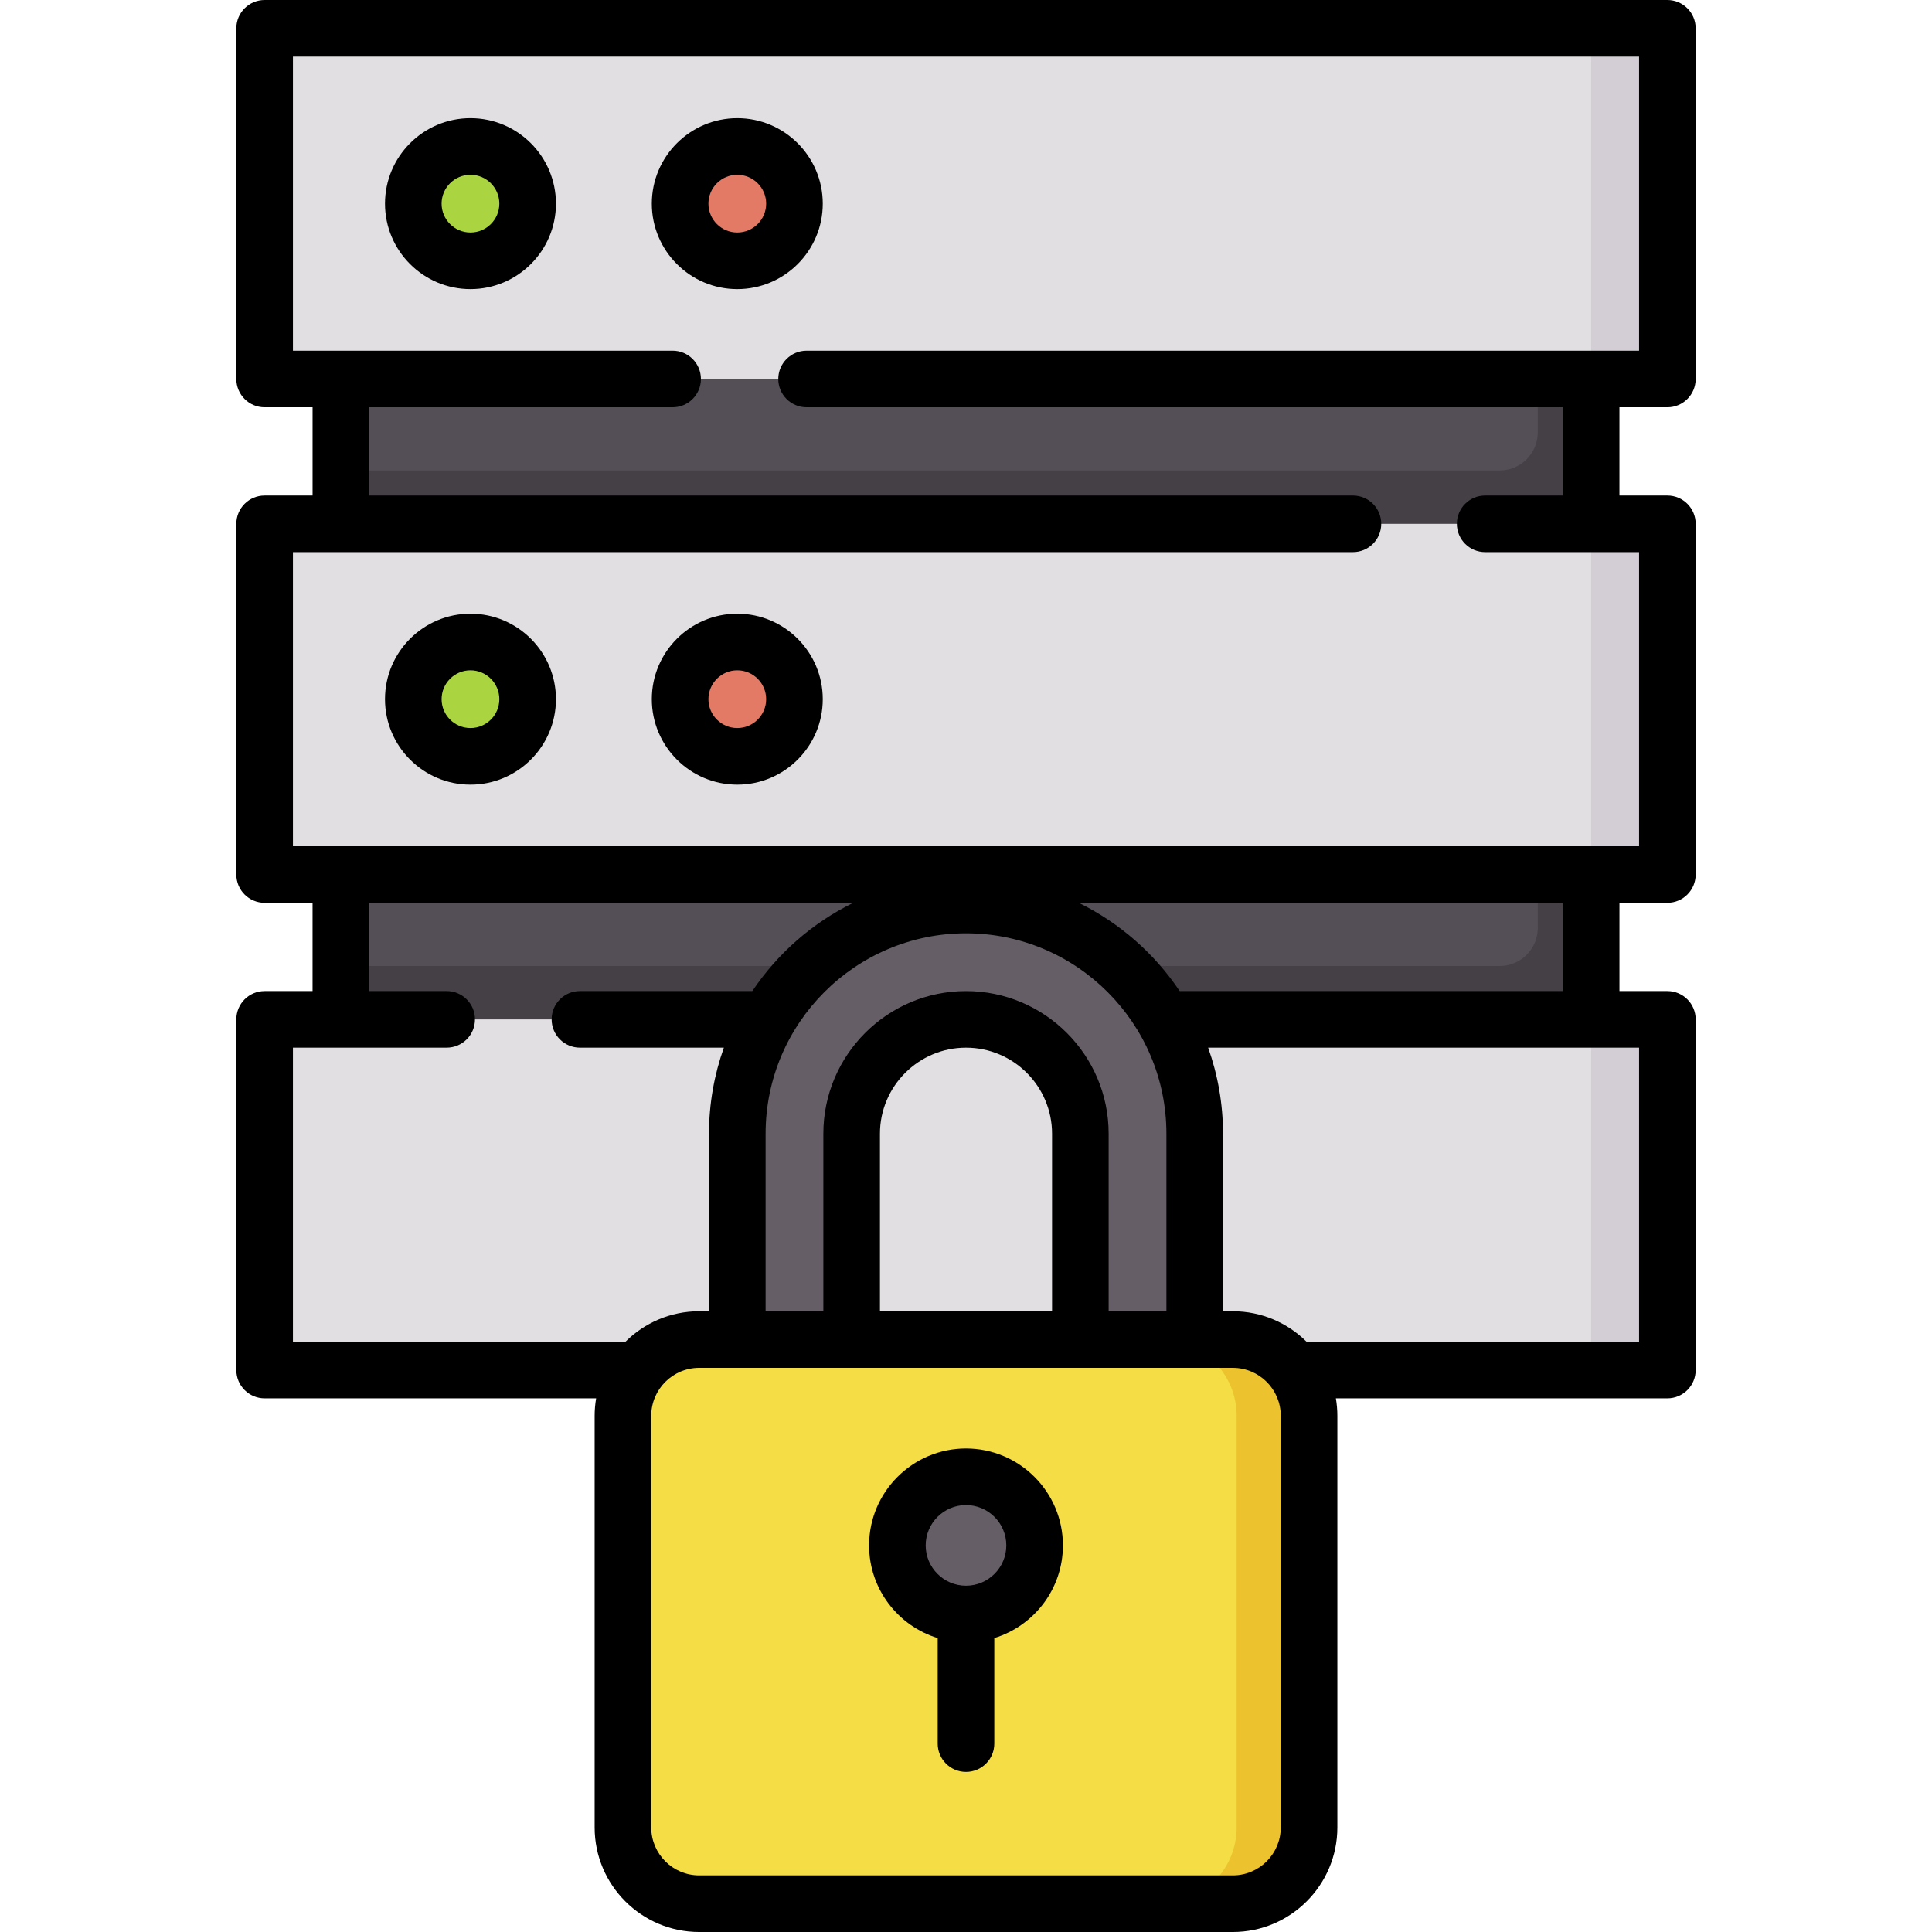 <svg id="Capa_1" enable-background="new 0 0 512 512" height="512" viewBox="0 0 512 512" width="512" xmlns="http://www.w3.org/2000/svg"><path d="m70.13 270.142h371.74v92.935h-371.74z" fill="#e2dfe2"/><path d="m421.667 270.142h20.203v92.935h-20.203z" fill="#d3ced5"/><path d="m90.333 231.756h331.333v38.386h-331.333z" fill="#544f57"/><path d="m407.524 231.756v14.142c0 5.579-4.523 10.102-10.102 10.102h-307.089v14.142h331.333v-38.386z" fill="#454045"/><path d="m90.333 100.435h331.333v38.386h-331.333z" fill="#544f57"/><path d="m407.524 100.435v14.142c0 5.579-4.523 10.102-10.102 10.102h-307.089v14.142h331.333v-38.386z" fill="#454045"/><path d="m70.13 138.821h371.74v92.935h-371.74z" fill="#e2dfe2"/><path d="m421.667 138.821h20.203v92.935h-20.203z" fill="#d3ced5"/><path d="m70.13 7.5h371.74v92.935h-371.74z" fill="#e2dfe2"/><path d="m421.667 7.5h20.203v92.935h-20.203z" fill="#d3ced5"/><circle cx="124.679" cy="53.967" fill="#aad540" r="15.152"/><circle cx="195.39" cy="53.967" fill="#e27a66" r="15.152"/><circle cx="124.679" cy="185.289" fill="#aad540" r="15.152"/><circle cx="195.39" cy="185.289" fill="#e27a66" r="15.152"/><path d="m195.39 300.447v54.549h30.305v-54.549c0-16.737 13.568-30.305 30.305-30.305 16.737 0 30.305 13.568 30.305 30.305v54.549h30.305v-54.549c0-33.474-27.136-60.61-60.61-60.61-33.474 0-60.61 27.136-60.61 60.61z" fill="#665e66"/><path d="m256 504.5h70.711c11.158 0 20.203-9.045 20.203-20.203v-109.098c0-11.158-9.045-20.203-20.203-20.203h-70.711-70.711c-11.158 0-20.203 9.045-20.203 20.203v109.098c0 11.158 9.045 20.203 20.203 20.203z" fill="#f4dd45"/><path d="m326.711 354.996h-19.193c11.158 0 20.203 9.045 20.203 20.203v109.098c0 11.158-9.045 20.203-20.203 20.203h19.193c11.158 0 20.203-9.045 20.203-20.203v-109.098c.001-11.158-9.045-20.203-20.203-20.203z" fill="#ecc32e"/><circle cx="256" cy="409.545" fill="#665e66" r="18.183"/><path d="m441.87 107.935c4.143 0 7.5-3.357 7.5-7.5v-92.935c0-4.143-3.357-7.5-7.5-7.5h-371.74c-4.142 0-7.5 3.357-7.5 7.5v92.935c0 4.143 3.358 7.5 7.5 7.5h12.704v23.387h-12.704c-4.142 0-7.5 3.357-7.5 7.5v92.935c0 4.143 3.358 7.5 7.5 7.5h12.7v23.384h-12.7c-4.142 0-7.5 3.357-7.5 7.5v92.94c0 4.143 3.358 7.5 7.5 7.5h87.848c-.253 1.503-.392 3.045-.392 4.619v109.098c0 15.275 12.428 27.703 27.703 27.703h141.422c15.276 0 27.704-12.428 27.704-27.703v-109.099c0-1.574-.139-3.116-.392-4.619h87.848c4.143 0 7.5-3.357 7.5-7.5v-92.94c0-4.143-3.357-7.5-7.5-7.5h-12.7v-23.384h12.7c4.143 0 7.5-3.357 7.5-7.5v-92.935c0-4.143-3.357-7.5-7.5-7.5h-12.703v-23.387h12.702zm-364.24 169.705h40.745c4.142 0 7.5-3.357 7.5-7.5s-3.358-7.5-7.5-7.5h-20.545v-23.384h128.295c-10.841 5.314-20.071 13.422-26.745 23.384h-45.692c-4.142 0-7.5 3.357-7.5 7.5s3.358 7.5 7.5 7.5h38.143c-2.544 7.135-3.941 14.81-3.941 22.808v47.049h-2.602c-7.617 0-14.526 3.091-19.539 8.084h-88.119zm231.479 22.807v47.049h-15.305v-47.049c0-20.846-16.959-37.805-37.805-37.805s-37.805 16.959-37.805 37.805v47.049h-15.304v-47.049c0-29.284 23.825-53.109 53.11-53.109 29.284 0 53.109 23.825 53.109 53.109zm-75.914 47.049v-47.049c0-12.574 10.23-22.805 22.805-22.805 12.574 0 22.805 10.23 22.805 22.805v47.049zm106.22 136.801c0 7.005-5.699 12.703-12.704 12.703h-141.422c-7.004 0-12.703-5.698-12.703-12.703v-109.098c0-7.005 5.699-12.703 12.703-12.703h10.102 30.305 60.609 30.305 10.102c7.005 0 12.704 5.698 12.704 12.703v109.098zm94.955-128.717h-88.12c-5.013-4.993-11.922-8.084-19.54-8.084h-2.602v-47.049c0-7.998-1.397-15.672-3.941-22.808h114.203zm-20.2-92.94h-101.55c-6.674-9.962-15.904-18.069-26.744-23.384h128.294zm-.003-131.319h-20.584c-4.143 0-7.5 3.357-7.5 7.5s3.357 7.5 7.5 7.5h40.787v77.935h-356.74v-77.935h280.912c4.143 0 7.5-3.357 7.5-7.5s-3.357-7.5-7.5-7.5h-260.709v-23.387h80.417c4.142 0 7.5-3.357 7.5-7.5s-3.358-7.5-7.5-7.5h-100.62v-77.934h356.74v77.935h-220.62c-4.142 0-7.5 3.357-7.5 7.5s3.358 7.5 7.5 7.5h200.417z"/><path d="m124.679 31.315c-12.491 0-22.652 10.162-22.652 22.652s10.162 22.652 22.652 22.652 22.653-10.162 22.653-22.652-10.163-22.652-22.653-22.652zm0 30.305c-4.22 0-7.652-3.433-7.652-7.652s3.433-7.652 7.652-7.652 7.653 3.433 7.653 7.652-3.434 7.652-7.653 7.652z"/><path d="m218.042 53.968c0-12.49-10.162-22.652-22.652-22.652s-22.652 10.162-22.652 22.652 10.161 22.652 22.652 22.652 22.652-10.162 22.652-22.652zm-22.652 7.652c-4.22 0-7.652-3.433-7.652-7.652s3.433-7.652 7.652-7.652 7.652 3.433 7.652 7.652-3.432 7.652-7.652 7.652z"/><path d="m124.679 162.636c-12.491 0-22.652 10.162-22.652 22.653 0 12.49 10.162 22.652 22.652 22.652s22.653-10.162 22.653-22.652c0-12.491-10.163-22.653-22.653-22.653zm0 30.305c-4.22 0-7.652-3.433-7.652-7.652s3.433-7.653 7.652-7.653 7.653 3.434 7.653 7.653-3.434 7.652-7.653 7.652z"/><path d="m195.39 162.636c-12.491 0-22.652 10.162-22.652 22.653 0 12.49 10.162 22.652 22.652 22.652s22.652-10.162 22.652-22.652c0-12.491-10.161-22.653-22.652-22.653zm0 30.305c-4.22 0-7.652-3.433-7.652-7.652s3.433-7.653 7.652-7.653 7.652 3.434 7.652 7.653-3.432 7.652-7.652 7.652z"/><path d="m256 383.861c-14.162 0-25.683 11.521-25.683 25.684 0 11.553 7.669 21.346 18.183 24.563v27.966c0 4.143 3.358 7.5 7.5 7.5 4.143 0 7.5-3.357 7.5-7.5v-27.966c10.513-3.217 18.183-13.01 18.183-24.563 0-14.162-11.522-25.684-25.683-25.684zm0 36.367c-5.891 0-10.683-4.792-10.683-10.683s4.792-10.684 10.683-10.684 10.683 4.793 10.683 10.684-4.792 10.683-10.683 10.683z"/></svg>